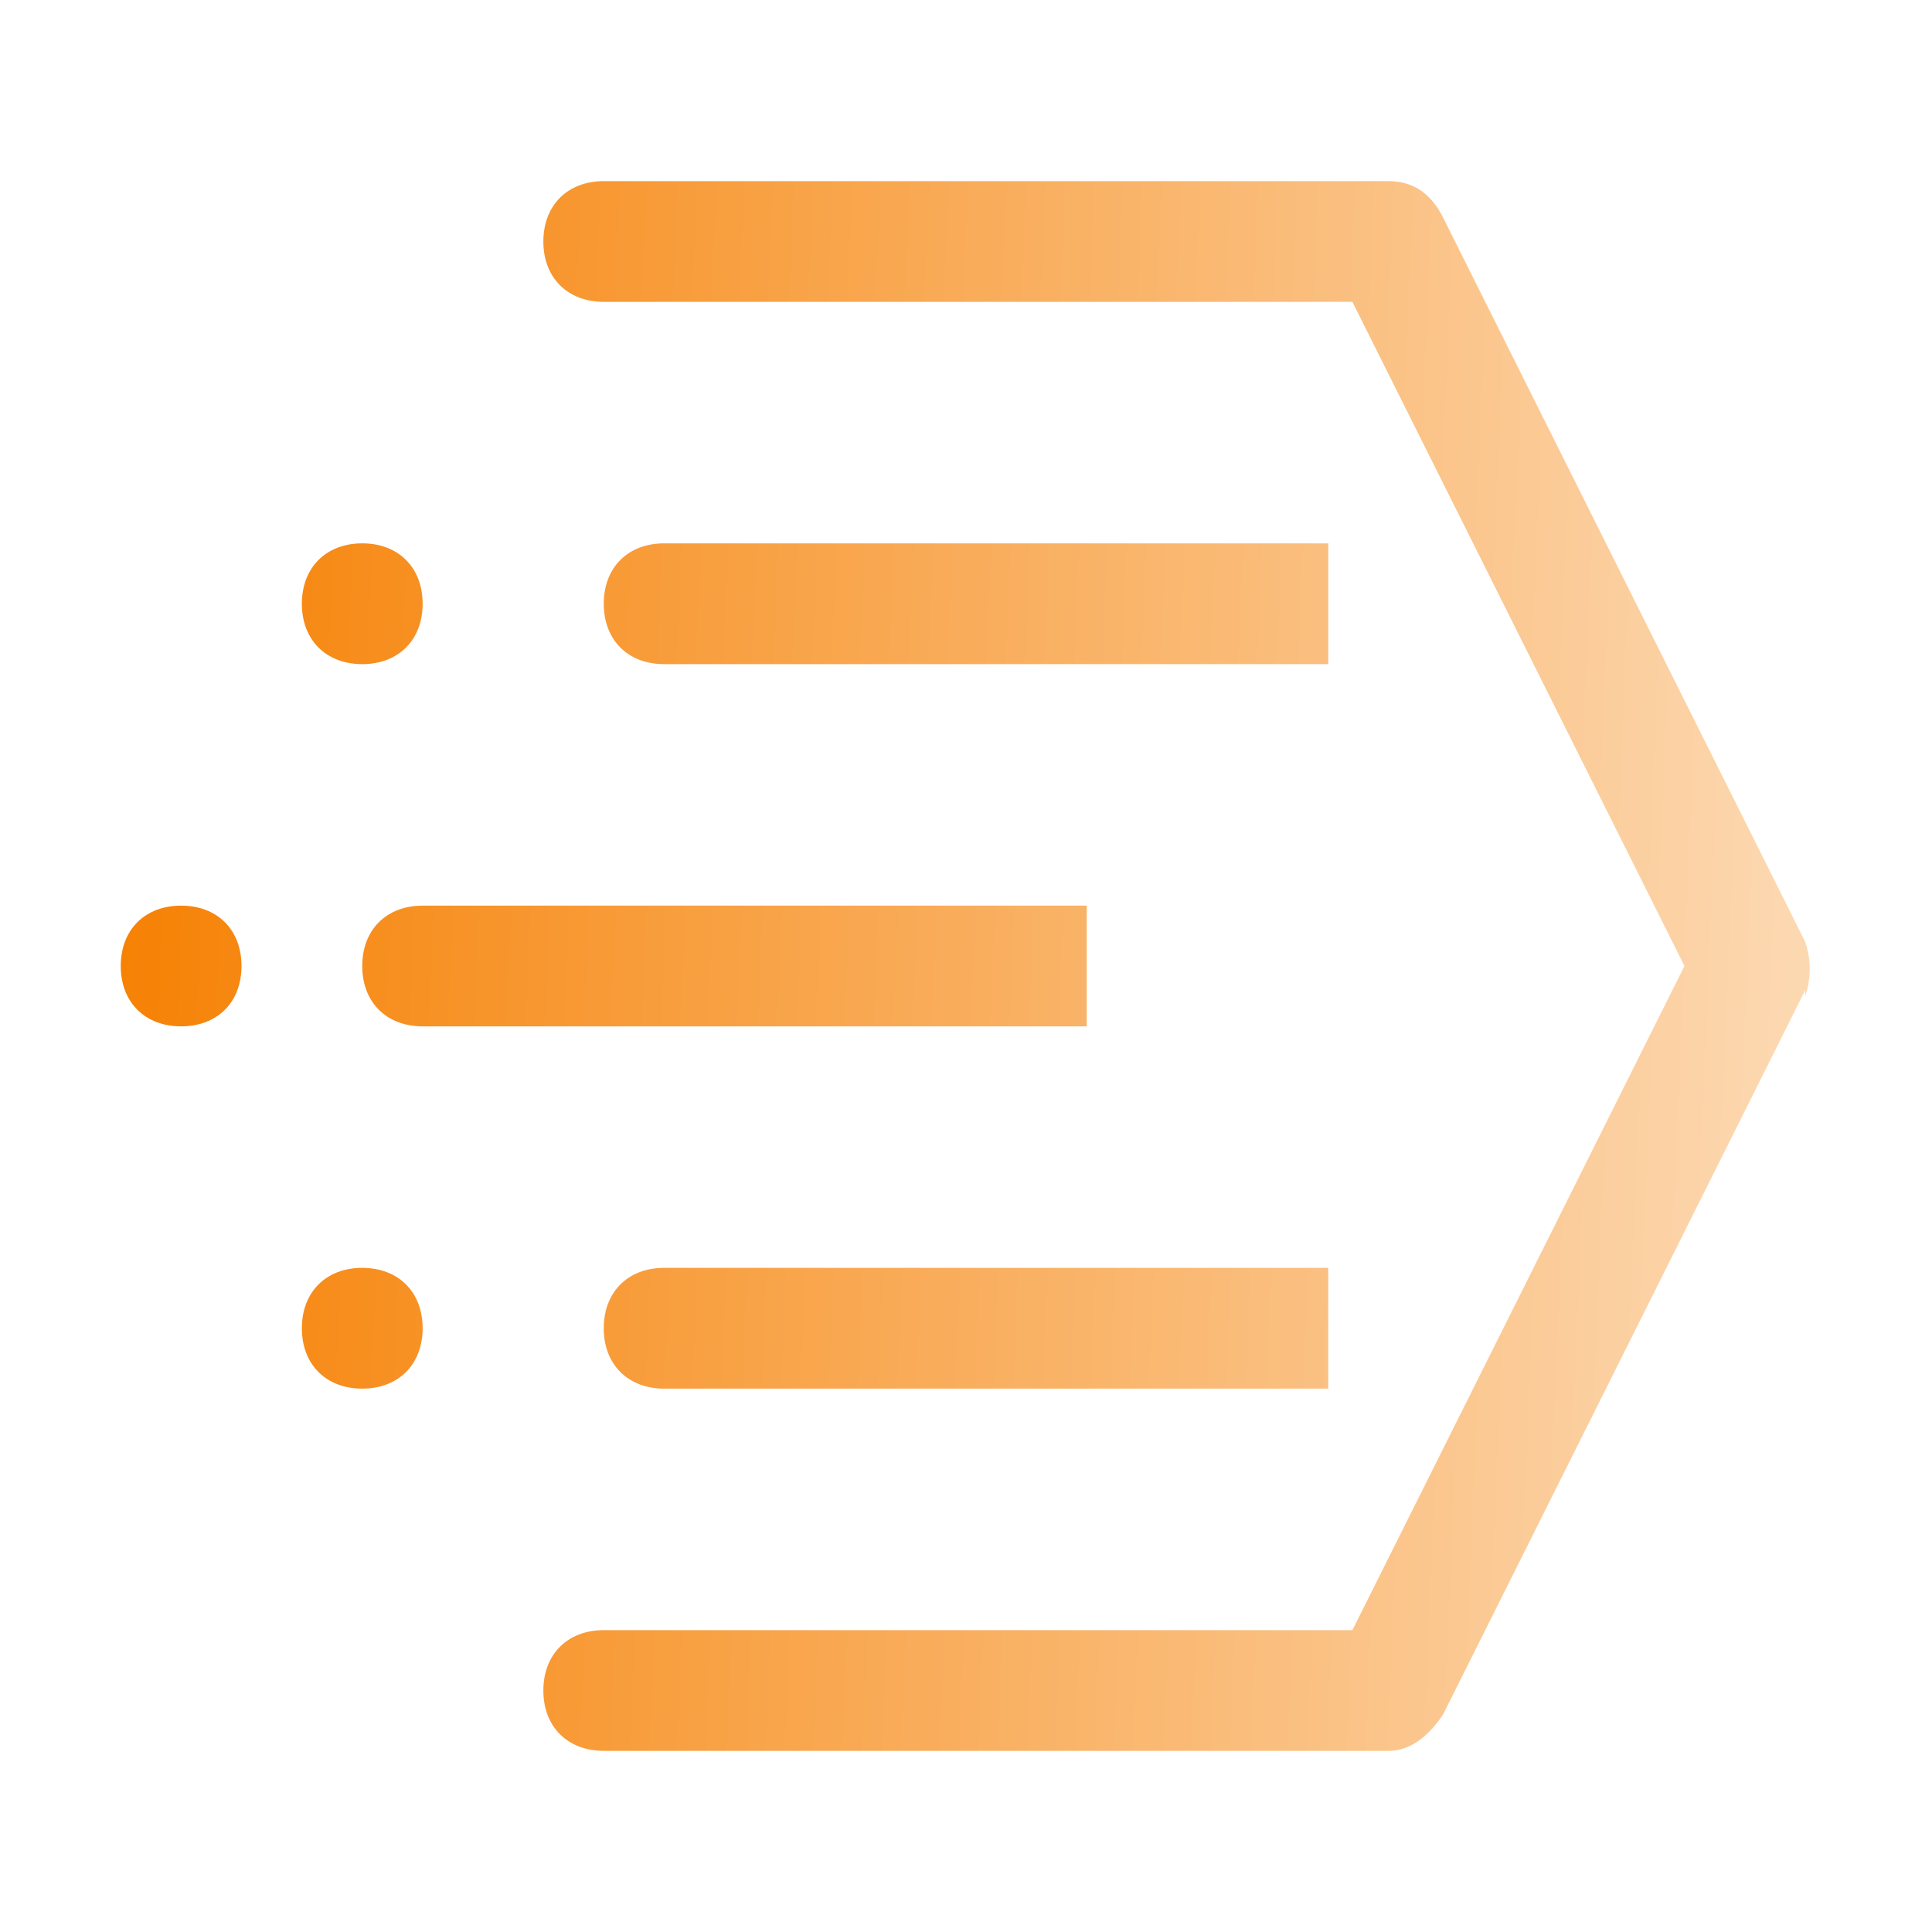 <svg width="50" height="50" viewBox="0 0 50 50" fill="none" xmlns="http://www.w3.org/2000/svg">
<g id="planning">
<path id="Vector" d="M46.719 25.625L37.344 44.375C37.031 44.844 36.562 45.312 35.938 45.312H15.625C14.688 45.312 14.062 44.688 14.062 43.75C14.062 42.812 14.688 42.188 15.625 42.188H35L43.594 25L35 7.812H15.625C14.688 7.812 14.062 7.188 14.062 6.25C14.062 5.312 14.688 4.688 15.625 4.688H35.938C36.562 4.688 37.031 5 37.344 5.625L46.719 24.375C46.875 24.844 46.875 25.312 46.719 25.781V25.625ZM15.625 34.375C15.625 35.312 16.25 35.938 17.188 35.938H34.375V32.812H17.188C16.25 32.812 15.625 33.438 15.625 34.375ZM28.125 23.438H10.938C10 23.438 9.375 24.062 9.375 25C9.375 25.938 10 26.562 10.938 26.562H28.125V23.438ZM34.375 17.188V14.062H17.188C16.25 14.062 15.625 14.688 15.625 15.625C15.625 16.562 16.25 17.188 17.188 17.188H34.375ZM4.688 23.438C3.75 23.438 3.125 24.062 3.125 25C3.125 25.938 3.75 26.562 4.688 26.562C5.625 26.562 6.25 25.938 6.25 25C6.25 24.062 5.625 23.438 4.688 23.438ZM9.375 32.812C8.438 32.812 7.812 33.438 7.812 34.375C7.812 35.312 8.438 35.938 9.375 35.938C10.312 35.938 10.938 35.312 10.938 34.375C10.938 33.438 10.312 32.812 9.375 32.812ZM9.375 17.188C10.312 17.188 10.938 16.562 10.938 15.625C10.938 14.688 10.312 14.062 9.375 14.062C8.438 14.062 7.812 14.688 7.812 15.625C7.812 16.562 8.438 17.188 9.375 17.188Z" fill="url(#paint0_linear_454_3950)"/>
</g>
<defs>
<linearGradient id="paint0_linear_454_3950" x1="3.125" y1="19.559" x2="46.634" y2="21.432" gradientUnits="userSpaceOnUse">
<stop stop-color="#F68104"/>
<stop offset="1" stop-color="#FCD8B1"/>
</linearGradient>
</defs>
</svg>
